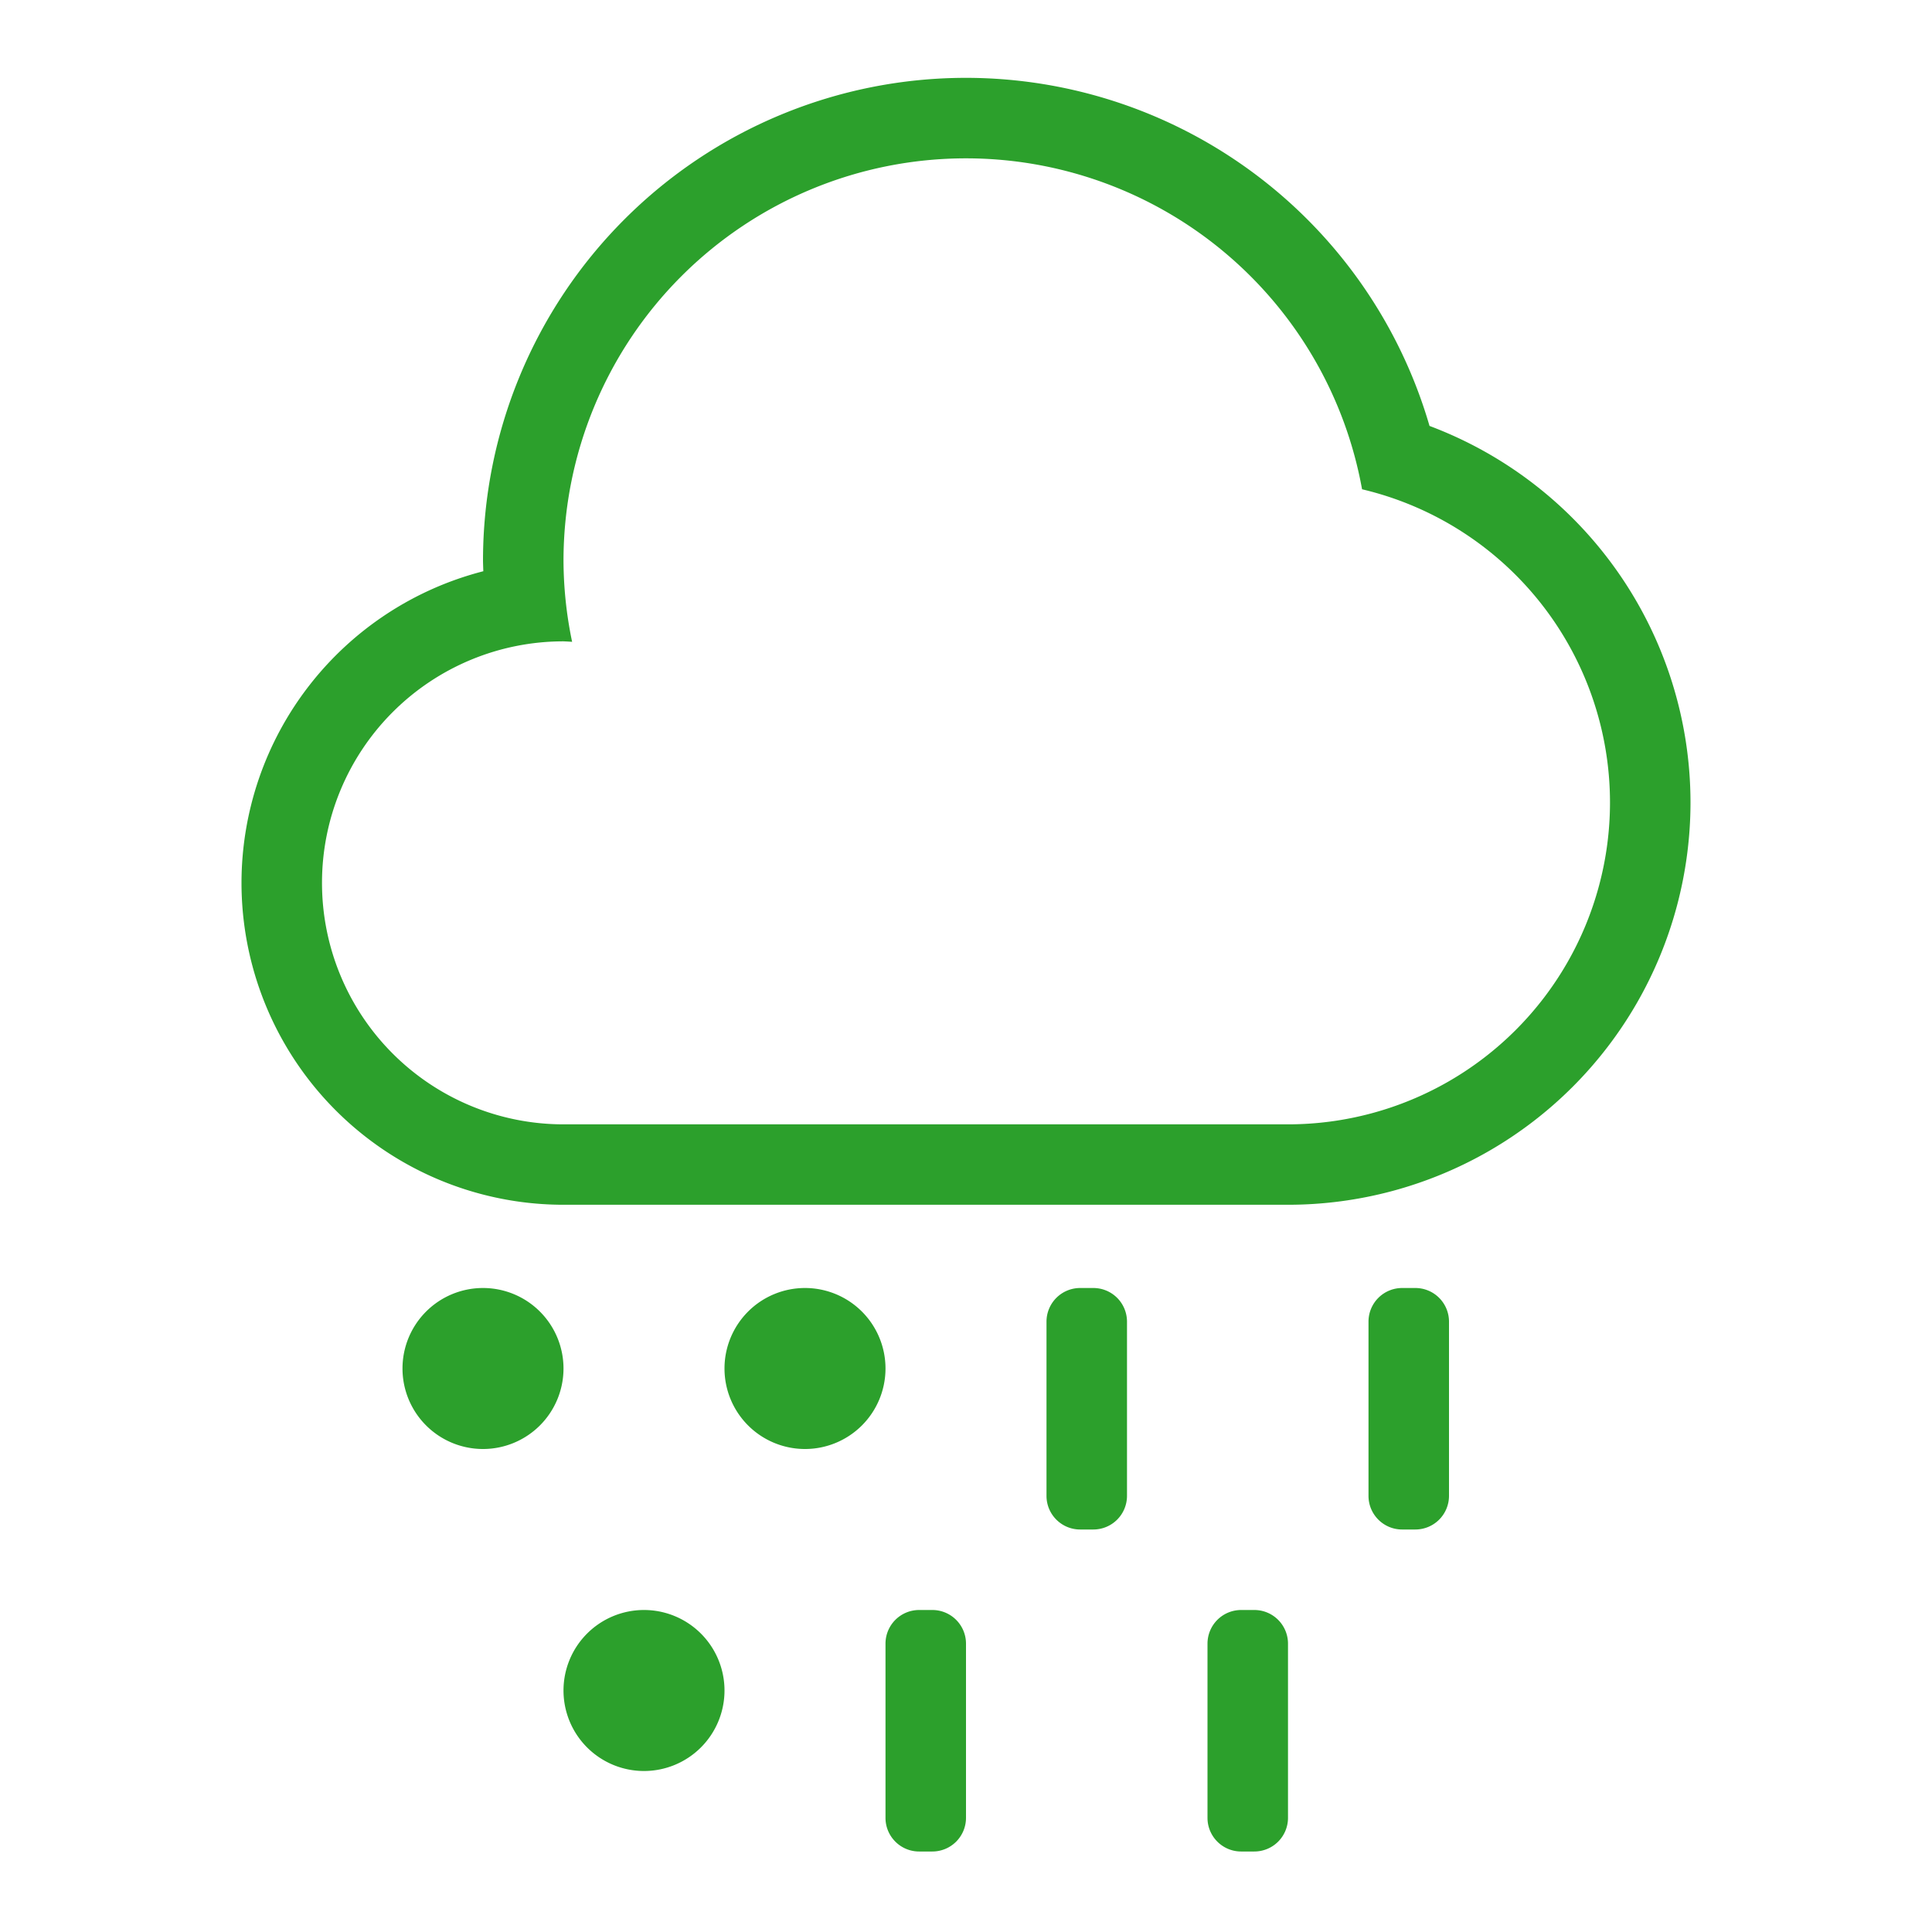 <svg xmlns="http://www.w3.org/2000/svg" width="24" height="24"><path d="M12 .967a6 6 0 0 0-6 6 6 6 0 0 0 .004.129A4 4 0 0 0 3 10.966a4 4 0 0 0 4 4h9a5 5 0 0 0 5-5 5 5 0 0 0-3.242-4.675A6 6 0 0 0 12 .967zm0 1a5 5 0 0 1 4.92 4.111A4 4 0 0 1 20 9.967a4 4 0 0 1-4 4H7a3 3 0 0 1-3-3 3 3 0 0 1 3-3 3 3 0 0 1 .107.006A5 5 0 0 1 7 6.967a5 5 0 0 1 5-5zM6 16a1 1 0 0 0-1 1 1 1 0 0 0 1 1 1 1 0 0 0 1-1 1 1 0 0 0-1-1zm4 0a1 1 0 0 0-1 1 1 1 0 0 0 1 1 1 1 0 0 0 1-1 1 1 0 0 0-1-1zm3.418 0a.418.418 0 0 0-.418.418v2.164c0 .231.187.418.418.418h.164a.418.418 0 0 0 .418-.418v-2.164a.418.418 0 0 0-.418-.418h-.164zm4 0a.418.418 0 0 0-.418.418v2.164c0 .231.187.418.418.418h.164a.418.418 0 0 0 .418-.418v-2.164a.418.418 0 0 0-.418-.418h-.164zM8 20a1 1 0 0 0-1 1 1 1 0 0 0 1 1 1 1 0 0 0 1-1 1 1 0 0 0-1-1zm3.418 0a.418.418 0 0 0-.418.418v2.164c0 .231.187.418.418.418h.164a.418.418 0 0 0 .418-.418v-2.164a.418.418 0 0 0-.418-.418h-.164zm4 0a.418.418 0 0 0-.418.418v2.164c0 .231.187.418.418.418h.164a.418.418 0 0 0 .418-.418v-2.164a.418.418 0 0 0-.418-.418h-.164z" fill="#2ca02c"/></svg>
